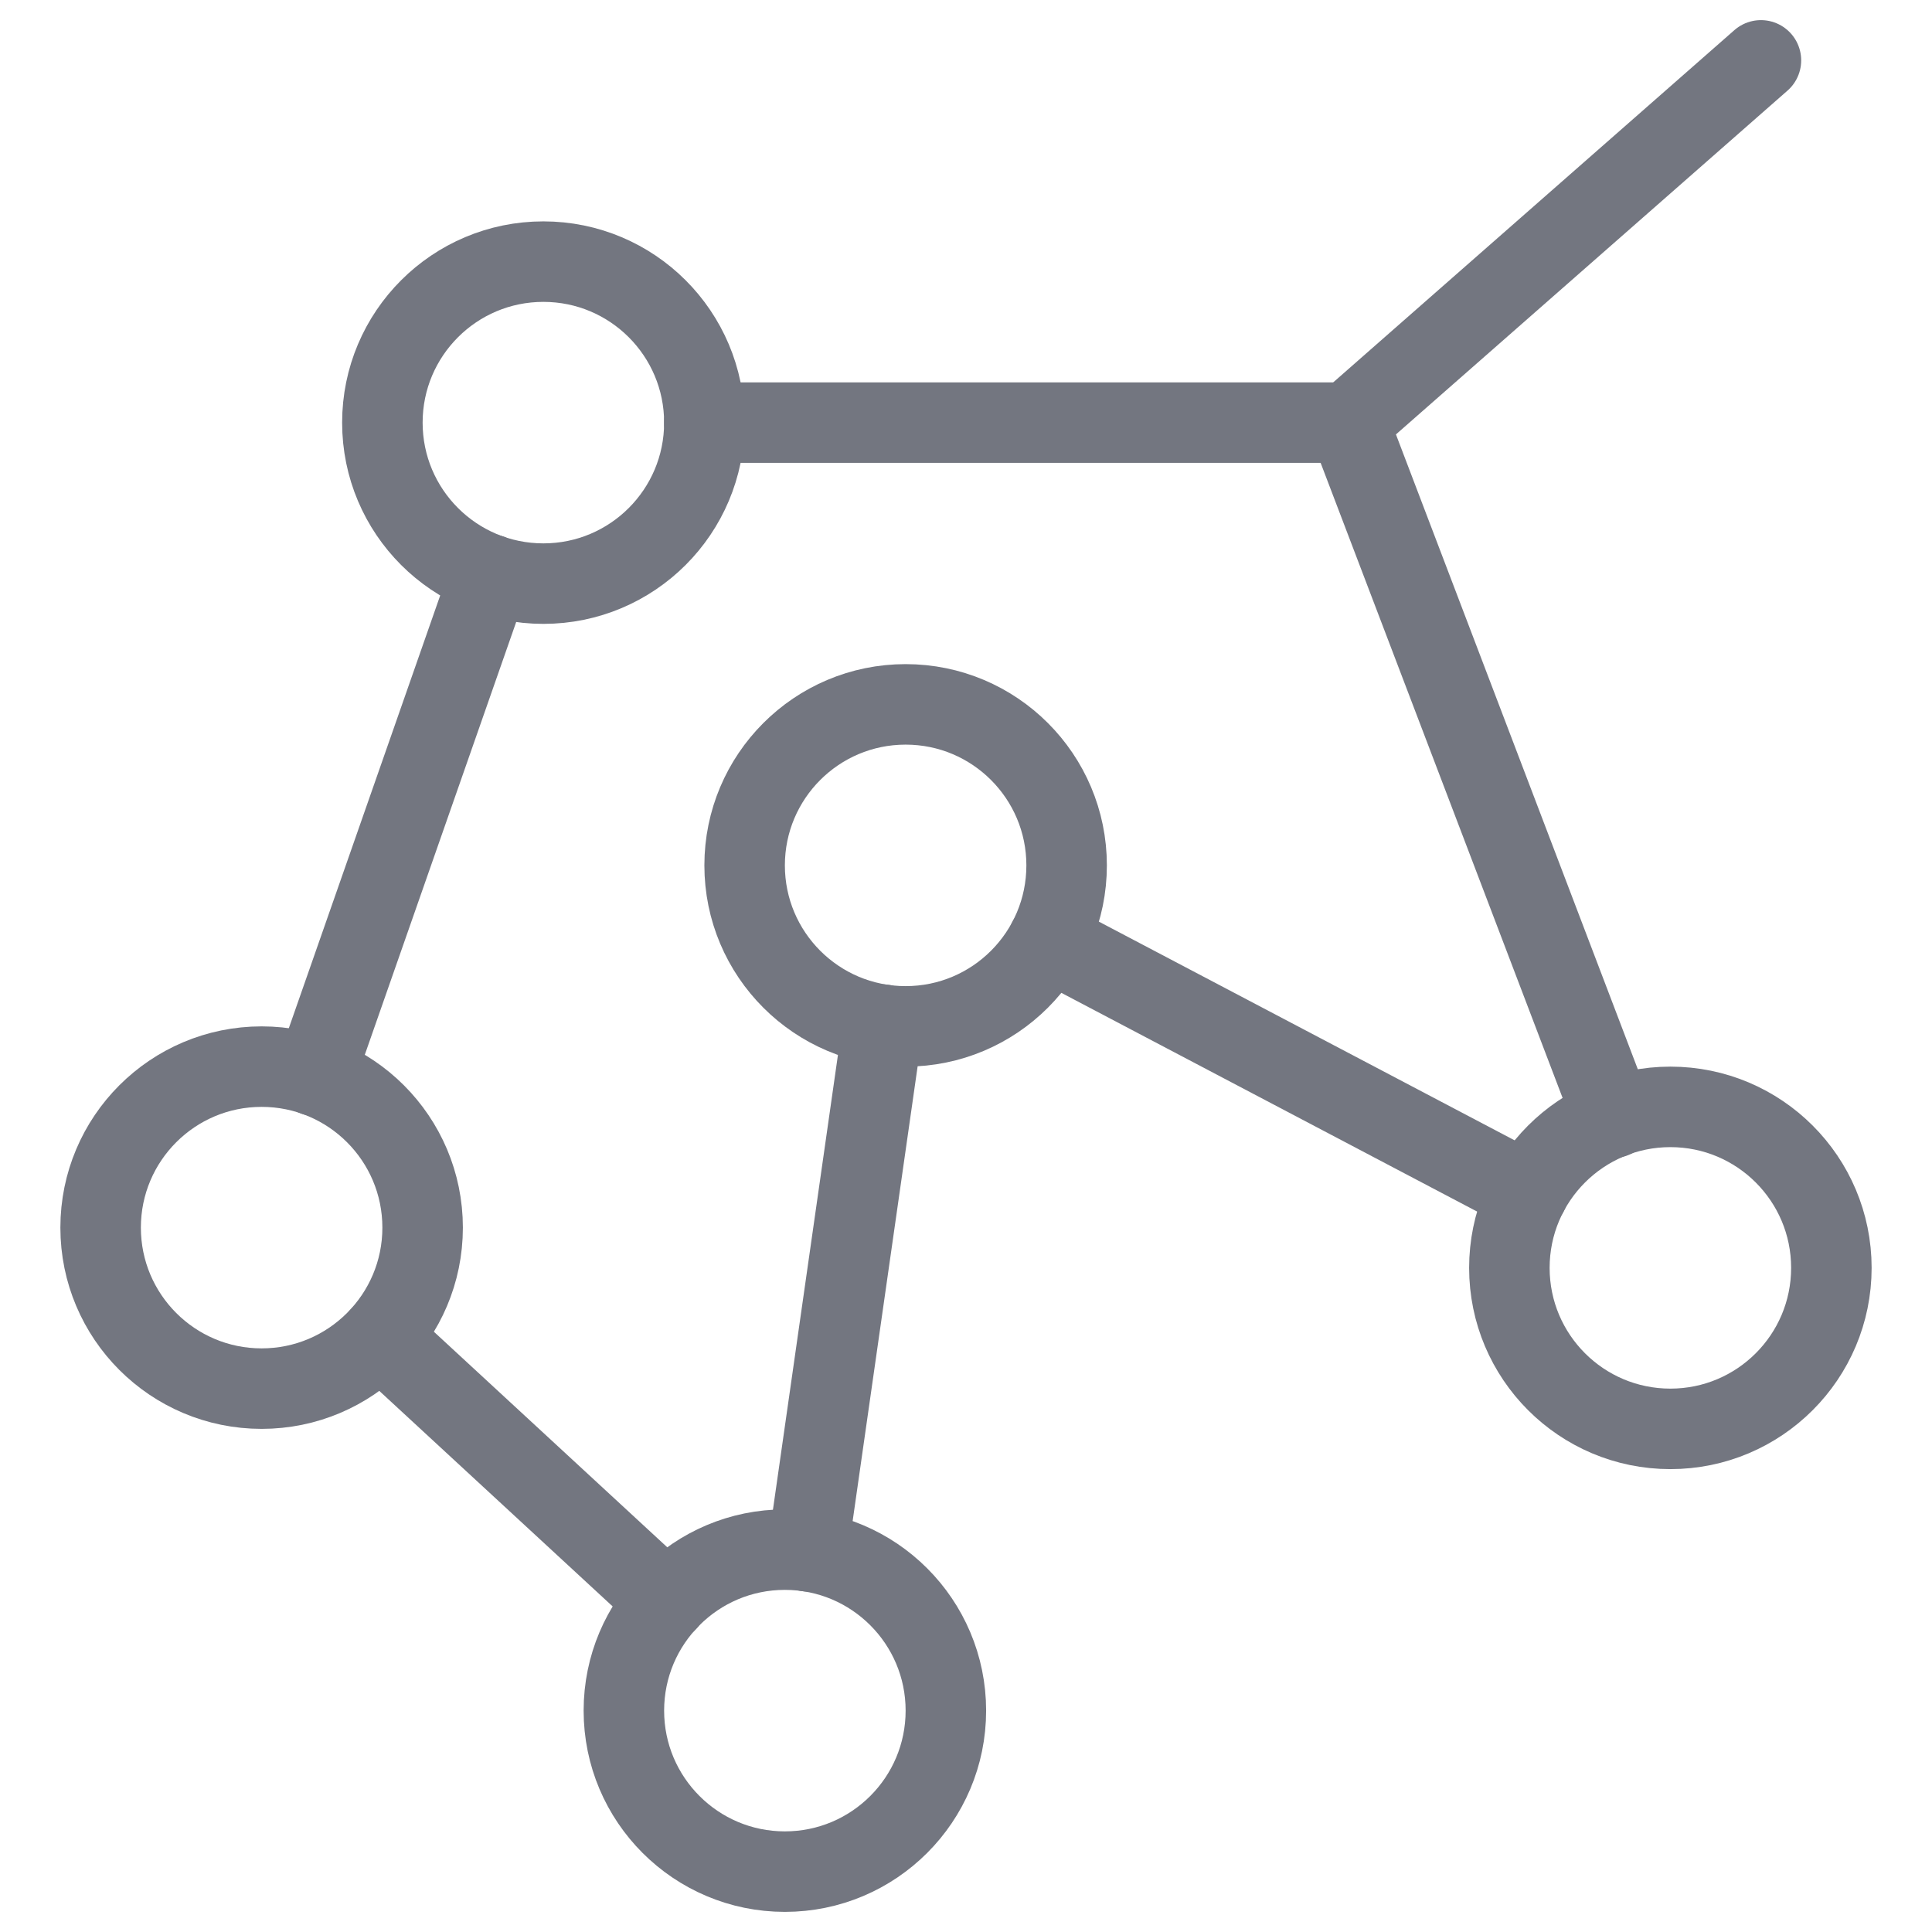 <svg xmlns="http://www.w3.org/2000/svg" viewBox="0 0 24 24"><defs><style>.a{fill:none;stroke:#737680;stroke-linecap:round;stroke-linejoin:round;}</style></defs><title>astronomy-constellation</title><line class="a" x1="8.749" y1="5.25" x2="16.75" y2="5.25"/><line class="a" x1="3.911" y1="13.363" x2="6.089" y2="7.137"/><line class="a" x1="8.282" y1="19.895" x2="4.722" y2="16.607"/><line class="a" x1="10.968" y1="12.729" x2="10.033" y2="19.271"/><line class="a" x1="18.981" y1="14.818" x2="13.02" y2="11.682"/><polyline class="a" points="21.875 0.75 16.75 5.25 20.04 13.885"/><circle class="a" cx="11.25" cy="10.75" r="2"/><circle class="a" cx="6.75" cy="5.25" r="2"/><circle class="a" cx="3.25" cy="15.25" r="2"/><circle class="a" cx="9.75" cy="21.25" r="2"/><circle class="a" cx="20.75" cy="15.75" r="2"/></svg>
